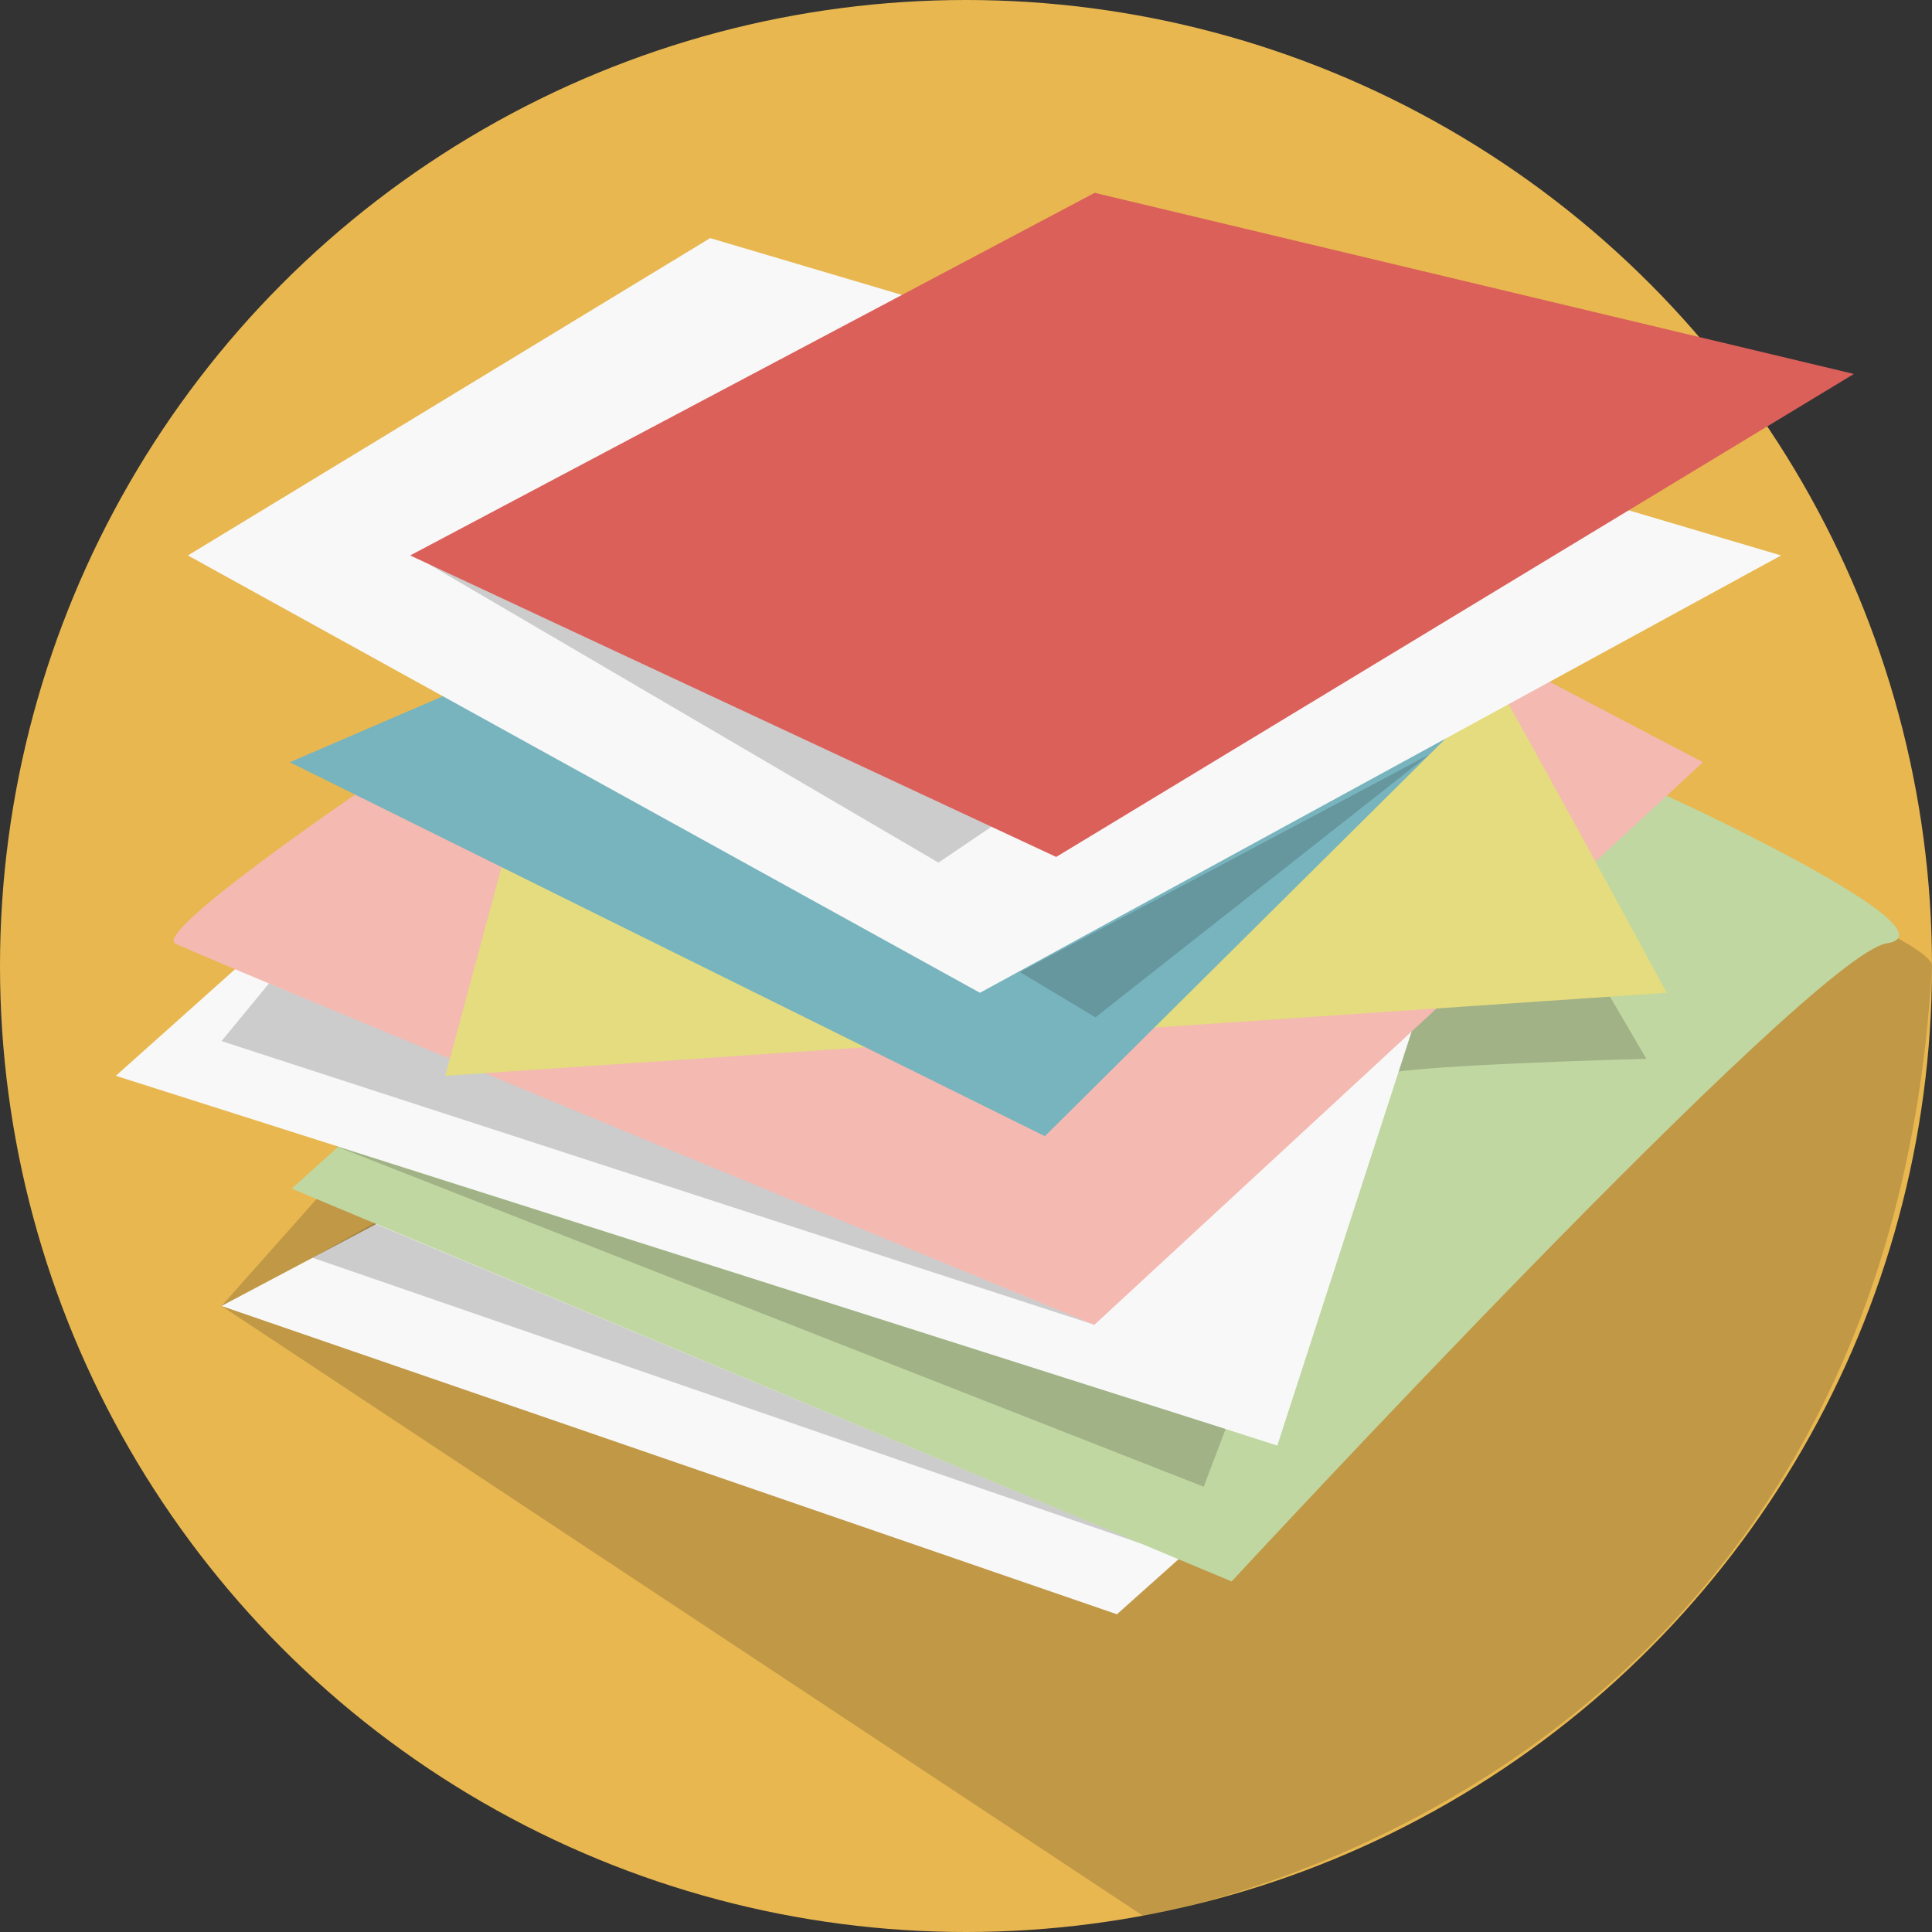 <?xml version="1.0" encoding="utf-8"?>
<!-- Generator: Adobe Illustrator 18.1.0, SVG Export Plug-In . SVG Version: 6.00 Build 0)  -->
<!DOCTYPE svg PUBLIC "-//W3C//DTD SVG 1.1//EN" "http://www.w3.org/Graphics/SVG/1.1/DTD/svg11.dtd">
<svg version="1.1" id="Livello_1" xmlns="http://www.w3.org/2000/svg" xmlns:xlink="http://www.w3.org/1999/xlink" x="0px" y="0px"
	 viewBox="0 0 512 512" enable-background="new 0 0 512 512" xml:space="preserve">
<rect x="0" y="0" width="512" height="512" fill="#333333" stroke="none"/>
<circle fill="#E8B750" cx="256" cy="256" r="256"/>
<path opacity="0.2" fill="#231F20" d="M58.7,346.1l244.2,161.6c0,0,196.7-30.3,209.1-251.7c0.2-2.9-12-8.9-12-8.9l-266.7-97.5
	L58.7,346.1z"/>
<polygon fill="#F8F8F8" points="58.7,346.1 240.1,250 441.3,298 296,427.8 "/>
<path fill="#C0D7A1" d="M441.7,210.9c0,0,3.8,1.8,9.6,4.5c20.3,9.8,64.3,32.2,48.7,34.6c-20,3.1-173.6,169.1-173.6,169.1L77.3,315
	l199.6-179.9L441.7,210.9z"/>
<path opacity="0.2" fill="#231F20" d="M365.6,285.2c0.9-2.8,70.7-4.6,70.7-4.6L419,251l-53.4-3.2V285.2z"/>
<polygon fill="#F8F8F8" points="30.7,285.1 324.8,378.7 338.5,383.1 405.1,177.8 198.5,135.1 "/>
<polygon opacity="0.2" fill="#231F20" points="71.3,260.6 58.7,275.9 290.1,351.1 "/>
<path fill="#F4B9B1" d="M94.1,210.6c0,0-53.2,36.3-47.7,39.4s243.6,101.1,243.6,101.1L451.3,202l-222-116.4L94.1,210.6z"/>
<path fill="#E4DC7E" d="M132.9,229.8L118,285.1l323.7-22c0,0-71.7-133.1-77.7-136.5s-212.9,8.5-212.9,8.5L132.9,229.8z"/>
<polygon fill="#77B4BE" points="117.4,184.5 76.8,202 276.9,301.1 432,147.2 151.1,85.6 "/>
<polygon fill="#F8F8F8" points="49.8,147.2 188.2,63.1 472,147.2 259.7,263.1 "/>
<polygon opacity="0.2" fill="#231F20" points="270.3,257.6 290.3,269.6 378.7,200 "/>
<polygon opacity="0.2" fill="#231F20" points="113.6,149.5 248.7,228.6 292.6,198.9 "/>
<polygon fill="#DB605A" points="108.7,147.2 290.1,51.1 491.3,99.1 279.9,227.1 "/>
<path fill="#F4B9B1" d="M77.3,263.1"/>
<polygon opacity="0.2" fill="#231F20" points="99.1,324.2 82.8,333.3 302.5,409.1 "/>
<polygon opacity="0.2" fill="#231F20" points="324.8,378.7 319,394 88.6,303.6 "/>
<g>
</g>
<g>
</g>
<g>
</g>
<g>
</g>
<g>
</g>
<g>
</g>
<g>
</g>
<g>
</g>
<g>
</g>
<g>
</g>
<g>
</g>
<g>
</g>
<g>
</g>
<g>
</g>
<g>
</g>
</svg>
